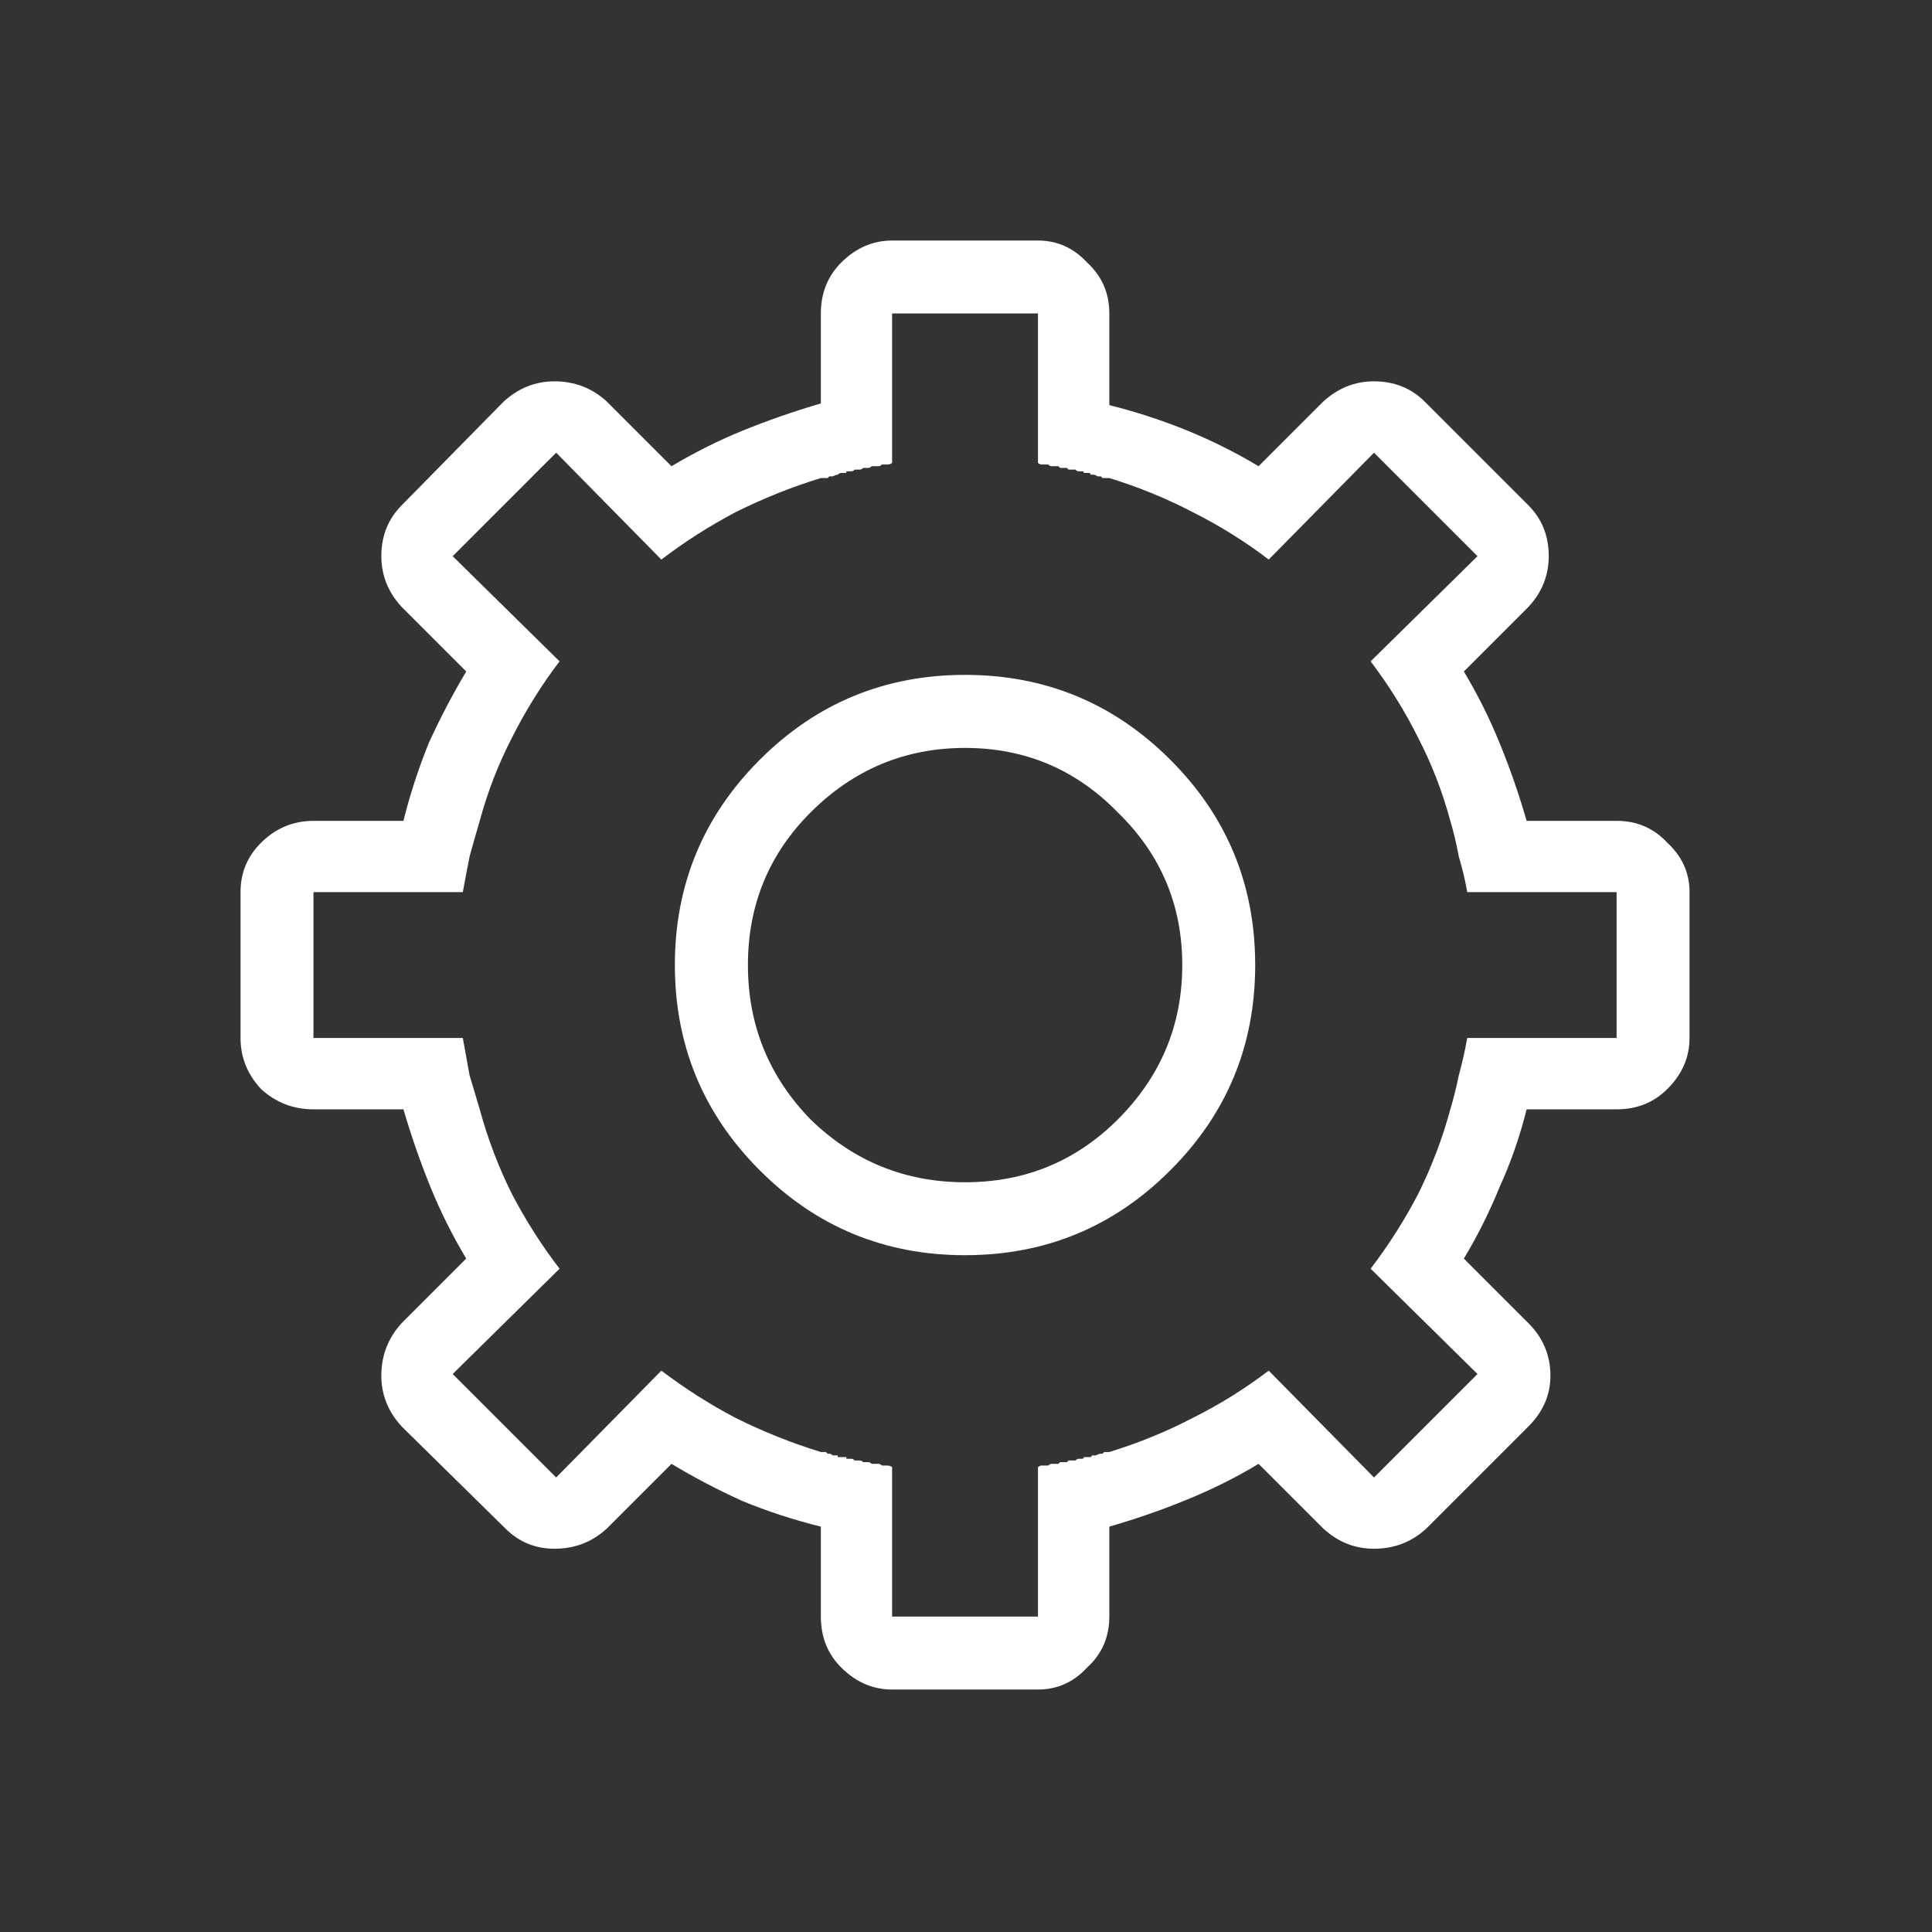 <svg style="cursor:pointer;" class="js-box-accessibility" xmlns="http://www.w3.org/2000/svg" viewBox="0 0 16 16" fill="none"><rect x="0" y="0" width="16" height="16" fill="#333333" stroke="none"/><mask id="mask0_2493_1589" style="mask-type:alpha" maskUnits="userSpaceOnUse" x="0" y="0" width="16" height="16"><rect width="16" height="16" fill="#D9D9D9"/></mask><g mask="url(#mask0_2493_1589)"><path d="M7.992 5.589C7.327 5.589 6.76 5.824 6.292 6.292C5.824 6.76 5.589 7.327 5.589 7.992C5.589 8.657 5.824 9.224 6.292 9.692C6.76 10.161 7.327 10.395 7.992 10.395C8.657 10.395 9.224 10.161 9.692 9.692C10.161 9.224 10.395 8.657 10.395 7.992C10.395 7.327 10.161 6.76 9.692 6.292C9.224 5.824 8.657 5.589 7.992 5.589ZM7.992 9.791C7.496 9.791 7.069 9.617 6.713 9.271C6.367 8.915 6.194 8.489 6.194 7.992C6.194 7.496 6.367 7.074 6.713 6.728C7.069 6.372 7.496 6.194 7.992 6.194C8.489 6.194 8.91 6.372 9.257 6.728C9.613 7.074 9.791 7.496 9.791 7.992C9.791 8.489 9.613 8.915 9.257 9.271C8.91 9.617 8.489 9.791 7.992 9.791ZM13.388 6.798H12.643C12.578 6.573 12.503 6.358 12.418 6.151C12.334 5.945 12.236 5.749 12.123 5.561L12.657 5.027C12.77 4.906 12.826 4.765 12.826 4.606C12.826 4.437 12.77 4.297 12.657 4.184L11.8 3.327C11.688 3.215 11.547 3.158 11.379 3.158C11.219 3.158 11.079 3.215 10.957 3.327L10.423 3.861C10.236 3.749 10.039 3.65 9.833 3.566C9.627 3.482 9.411 3.411 9.187 3.355V2.596C9.187 2.428 9.126 2.287 9.004 2.175C8.891 2.053 8.756 1.992 8.596 1.992H7.388C7.229 1.992 7.088 2.053 6.966 2.175C6.854 2.287 6.798 2.428 6.798 2.596V3.341C6.573 3.407 6.358 3.482 6.151 3.566C5.945 3.65 5.749 3.749 5.561 3.861L5.027 3.327C4.906 3.215 4.76 3.158 4.592 3.158C4.432 3.158 4.292 3.215 4.17 3.327L3.327 4.184C3.215 4.297 3.158 4.437 3.158 4.606C3.158 4.765 3.215 4.906 3.327 5.027L3.861 5.561C3.749 5.749 3.646 5.945 3.552 6.151C3.468 6.358 3.397 6.573 3.341 6.798H2.596C2.428 6.798 2.283 6.859 2.161 6.98C2.048 7.093 1.992 7.229 1.992 7.388V8.596C1.992 8.756 2.048 8.896 2.161 9.018C2.283 9.13 2.428 9.187 2.596 9.187H3.341C3.407 9.411 3.482 9.627 3.566 9.833C3.65 10.039 3.749 10.236 3.861 10.423L3.327 10.957C3.215 11.079 3.158 11.224 3.158 11.393C3.158 11.552 3.215 11.692 3.327 11.814L4.184 12.657C4.297 12.77 4.432 12.826 4.592 12.826C4.76 12.826 4.906 12.77 5.027 12.657L5.561 12.123C5.749 12.236 5.945 12.339 6.151 12.432C6.358 12.517 6.573 12.587 6.798 12.643V13.388C6.798 13.557 6.854 13.697 6.966 13.809C7.088 13.931 7.229 13.992 7.388 13.992H8.596C8.756 13.992 8.891 13.931 9.004 13.809C9.126 13.697 9.187 13.557 9.187 13.388V12.643C9.411 12.578 9.627 12.503 9.833 12.418C10.039 12.334 10.236 12.236 10.423 12.123L10.957 12.657C11.079 12.77 11.219 12.826 11.379 12.826C11.547 12.826 11.692 12.77 11.814 12.657L12.657 11.814C12.779 11.692 12.84 11.552 12.84 11.393C12.84 11.224 12.779 11.079 12.657 10.957L12.123 10.423C12.236 10.236 12.334 10.039 12.418 9.833C12.512 9.627 12.587 9.411 12.643 9.187H13.388C13.557 9.187 13.697 9.13 13.809 9.018C13.931 8.896 13.992 8.756 13.992 8.596V7.388C13.992 7.229 13.931 7.093 13.809 6.98C13.697 6.859 13.557 6.798 13.388 6.798ZM13.388 8.596H12.151C12.133 8.699 12.109 8.803 12.081 8.906C12.062 8.999 12.039 9.093 12.011 9.187C11.945 9.43 11.856 9.664 11.744 9.889C11.632 10.105 11.5 10.311 11.351 10.507L12.236 11.379L11.379 12.236L10.507 11.351C10.311 11.5 10.1 11.632 9.875 11.744C9.66 11.856 9.43 11.95 9.187 12.025C9.177 12.025 9.168 12.025 9.158 12.025C9.158 12.025 9.154 12.025 9.144 12.025C9.144 12.025 9.14 12.03 9.13 12.039C9.121 12.039 9.116 12.039 9.116 12.039C9.107 12.039 9.093 12.044 9.074 12.053C9.065 12.053 9.055 12.053 9.046 12.053C9.046 12.053 9.041 12.058 9.032 12.067C9.032 12.067 9.027 12.067 9.018 12.067C9.018 12.067 9.013 12.067 9.004 12.067C8.995 12.067 8.985 12.067 8.976 12.067C8.976 12.076 8.971 12.081 8.962 12.081C8.962 12.081 8.957 12.081 8.948 12.081C8.948 12.081 8.943 12.081 8.934 12.081C8.924 12.081 8.915 12.086 8.906 12.095C8.906 12.095 8.901 12.095 8.891 12.095C8.891 12.095 8.887 12.095 8.877 12.095C8.868 12.095 8.859 12.095 8.849 12.095C8.849 12.095 8.845 12.1 8.835 12.109C8.835 12.109 8.831 12.109 8.821 12.109C8.821 12.109 8.817 12.109 8.807 12.109C8.798 12.109 8.788 12.109 8.779 12.109C8.779 12.109 8.774 12.114 8.765 12.123C8.756 12.123 8.746 12.123 8.737 12.123C8.728 12.123 8.718 12.123 8.709 12.123C8.699 12.123 8.69 12.128 8.681 12.137C8.681 12.137 8.676 12.137 8.667 12.137C8.657 12.137 8.643 12.137 8.625 12.137C8.615 12.137 8.606 12.142 8.596 12.151V13.388H7.388V12.151C7.379 12.142 7.365 12.137 7.346 12.137C7.336 12.137 7.327 12.137 7.318 12.137C7.318 12.137 7.313 12.137 7.304 12.137C7.294 12.128 7.285 12.123 7.276 12.123C7.266 12.123 7.257 12.123 7.247 12.123C7.247 12.123 7.243 12.123 7.233 12.123C7.233 12.123 7.229 12.123 7.219 12.123C7.21 12.114 7.201 12.109 7.191 12.109C7.191 12.109 7.187 12.109 7.177 12.109C7.168 12.109 7.158 12.109 7.149 12.109C7.14 12.1 7.13 12.095 7.121 12.095C7.121 12.095 7.116 12.095 7.107 12.095C7.098 12.095 7.088 12.095 7.079 12.095C7.069 12.086 7.06 12.081 7.051 12.081C7.041 12.081 7.037 12.081 7.037 12.081C7.027 12.081 7.018 12.081 7.009 12.081C7.009 12.081 7.009 12.076 7.009 12.067C6.999 12.067 6.99 12.067 6.98 12.067C6.971 12.067 6.966 12.067 6.966 12.067C6.957 12.067 6.948 12.067 6.938 12.067C6.938 12.058 6.938 12.053 6.938 12.053C6.92 12.053 6.906 12.053 6.896 12.053C6.887 12.044 6.877 12.039 6.868 12.039C6.868 12.039 6.863 12.039 6.854 12.039C6.845 12.03 6.84 12.025 6.84 12.025C6.831 12.025 6.821 12.025 6.812 12.025C6.812 12.025 6.807 12.025 6.798 12.025C6.554 11.95 6.32 11.856 6.095 11.744C5.88 11.632 5.674 11.5 5.477 11.351L4.606 12.236L3.749 11.379L4.634 10.507C4.484 10.311 4.353 10.105 4.24 9.889C4.128 9.664 4.039 9.43 3.973 9.187C3.945 9.093 3.917 8.999 3.889 8.906C3.87 8.803 3.852 8.699 3.833 8.596H2.596V7.388H3.833C3.852 7.285 3.87 7.187 3.889 7.093C3.917 6.99 3.945 6.892 3.973 6.798C4.039 6.554 4.128 6.325 4.24 6.109C4.353 5.884 4.484 5.674 4.634 5.477L3.749 4.606L4.606 3.749L5.477 4.634C5.674 4.484 5.88 4.353 6.095 4.24C6.32 4.128 6.554 4.034 6.798 3.959C6.807 3.959 6.812 3.959 6.812 3.959C6.821 3.959 6.831 3.959 6.84 3.959C6.84 3.959 6.845 3.959 6.854 3.959C6.863 3.95 6.868 3.945 6.868 3.945C6.877 3.945 6.887 3.945 6.896 3.945C6.915 3.936 6.929 3.931 6.938 3.931C6.948 3.922 6.957 3.917 6.966 3.917C6.966 3.917 6.971 3.917 6.98 3.917C6.99 3.917 6.999 3.917 7.009 3.917C7.009 3.908 7.009 3.903 7.009 3.903C7.018 3.903 7.027 3.903 7.037 3.903C7.037 3.903 7.041 3.903 7.051 3.903C7.06 3.903 7.069 3.899 7.079 3.889C7.088 3.889 7.098 3.889 7.107 3.889C7.116 3.889 7.121 3.889 7.121 3.889C7.13 3.889 7.14 3.884 7.149 3.875C7.158 3.875 7.168 3.875 7.177 3.875C7.187 3.875 7.191 3.875 7.191 3.875C7.201 3.875 7.21 3.87 7.219 3.861C7.229 3.861 7.233 3.861 7.233 3.861C7.243 3.861 7.247 3.861 7.247 3.861C7.257 3.861 7.266 3.861 7.276 3.861C7.285 3.861 7.294 3.856 7.304 3.847C7.313 3.847 7.318 3.847 7.318 3.847C7.327 3.847 7.336 3.847 7.346 3.847C7.365 3.847 7.379 3.842 7.388 3.833V2.596H8.596V3.833C8.606 3.842 8.615 3.847 8.625 3.847C8.643 3.847 8.657 3.847 8.667 3.847C8.676 3.847 8.681 3.847 8.681 3.847C8.69 3.856 8.699 3.861 8.709 3.861C8.718 3.861 8.728 3.861 8.737 3.861C8.746 3.861 8.756 3.861 8.765 3.861C8.774 3.87 8.779 3.875 8.779 3.875C8.788 3.875 8.798 3.875 8.807 3.875C8.817 3.875 8.821 3.875 8.821 3.875C8.831 3.875 8.835 3.875 8.835 3.875C8.845 3.884 8.849 3.889 8.849 3.889C8.859 3.889 8.868 3.889 8.877 3.889C8.887 3.889 8.891 3.889 8.891 3.889C8.901 3.889 8.906 3.889 8.906 3.889C8.915 3.899 8.924 3.903 8.934 3.903C8.943 3.903 8.948 3.903 8.948 3.903C8.957 3.903 8.962 3.903 8.962 3.903C8.971 3.903 8.976 3.908 8.976 3.917C8.985 3.917 8.995 3.917 9.004 3.917C9.013 3.917 9.018 3.917 9.018 3.917C9.027 3.917 9.032 3.922 9.032 3.931C9.041 3.931 9.046 3.931 9.046 3.931C9.065 3.931 9.079 3.936 9.088 3.945C9.098 3.945 9.107 3.945 9.116 3.945C9.116 3.945 9.121 3.95 9.13 3.959C9.14 3.959 9.144 3.959 9.144 3.959C9.154 3.959 9.158 3.959 9.158 3.959C9.168 3.959 9.177 3.959 9.187 3.959C9.43 4.034 9.66 4.128 9.875 4.24C10.1 4.353 10.311 4.484 10.507 4.634L11.379 3.749L12.236 4.606L11.351 5.477C11.5 5.674 11.632 5.884 11.744 6.109C11.856 6.325 11.945 6.554 12.011 6.798C12.039 6.892 12.062 6.99 12.081 7.093C12.109 7.187 12.133 7.285 12.151 7.388H13.388V8.596Z" fill="white"/></g></svg>